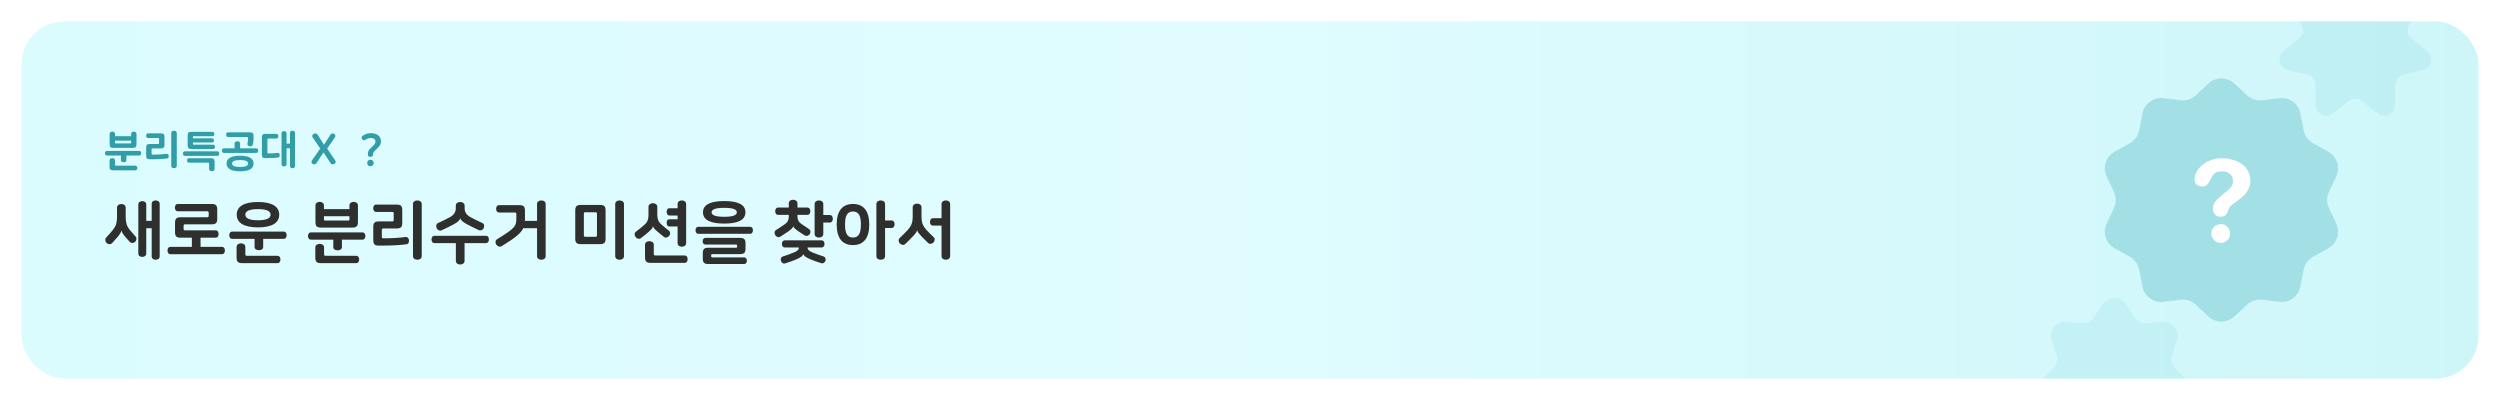 <svg width="700" height="112" viewBox="0 0 700 112" fill="none" xmlns="http://www.w3.org/2000/svg">
<g filter="url(#filter0_d_2605_2442)">
<g clip-path="url(#clip0_2605_2442)">
<rect x="6" y="6" width="688" height="100" rx="12" fill="url(#paint0_linear_2605_2442)"/>
<path d="M32.762 60.797V58.156C32.762 57.453 33.351 57.13 33.978 57.13C34.605 57.13 35.194 57.453 35.194 58.156V60.797C35.194 62.317 35.498 63.324 36.296 64.312C36.885 65.053 37.512 65.737 37.949 66.212C38.367 66.668 38.234 67.371 37.835 67.732C37.417 68.112 36.733 68.15 36.315 67.713C36.011 67.39 35.479 66.801 35.023 66.25C34.244 65.319 34.073 64.901 33.997 64.521H33.978C33.902 64.958 33.731 65.395 32.933 66.345C32.477 66.896 31.945 67.485 31.394 68.074C30.976 68.511 30.254 68.435 29.874 68.055C29.437 67.637 29.323 66.953 29.76 66.478C30.444 65.737 31.071 65.053 31.66 64.312C32.458 63.324 32.762 62.317 32.762 60.797ZM40.951 57.263V61.842H42.471V57.073C42.471 56.427 43.022 56.123 43.592 56.123C44.162 56.123 44.713 56.427 44.713 57.073V71.779C44.713 72.425 44.162 72.729 43.592 72.729C43.022 72.729 42.471 72.425 42.471 71.779V63.894H40.951V70.981C40.951 71.627 40.4 71.931 39.83 71.931C39.279 71.931 38.728 71.627 38.728 70.981V57.263C38.728 56.617 39.279 56.313 39.83 56.313C40.4 56.313 40.951 56.617 40.951 57.263ZM62.12 71.171H47.756C47.167 71.171 46.901 70.696 46.901 70.145C46.901 69.594 47.167 69.119 47.756 69.119H53.722V66.554H50.625C49.409 66.554 49.01 66.174 49.01 64.977V62.412C49.01 61.215 49.409 60.835 50.625 60.835H57.997C58.32 60.835 58.434 60.721 58.434 60.398V59.6C58.434 59.277 58.32 59.163 57.997 59.163H49.827C49.238 59.163 48.972 58.688 48.972 58.137C48.972 57.586 49.238 57.111 49.827 57.111H59.213C60.429 57.111 60.828 57.491 60.828 58.688V61.234C60.828 62.431 60.429 62.811 59.213 62.811H51.841C51.518 62.811 51.404 62.925 51.404 63.248V64.065C51.404 64.388 51.518 64.502 51.841 64.502H60.353C60.942 64.502 61.208 64.977 61.208 65.528C61.208 66.079 60.942 66.554 60.353 66.554H56.154V69.119H62.12C62.709 69.119 62.975 69.594 62.975 70.145C62.975 70.696 62.709 71.171 62.12 71.171ZM66.284 60.113C66.284 57.7 68.526 56.56 72.231 56.56C75.936 56.56 78.178 57.7 78.178 60.113C78.178 62.526 75.936 63.666 72.231 63.666C68.526 63.666 66.284 62.526 66.284 60.113ZM75.765 60.113C75.765 59.163 74.758 58.555 72.231 58.555C69.704 58.555 68.697 59.163 68.697 60.113C68.697 61.063 69.704 61.671 72.231 61.671C74.758 61.671 75.765 61.063 75.765 60.113ZM71.281 66.877H65.049C64.46 66.877 64.194 66.402 64.194 65.87C64.194 65.319 64.46 64.844 65.049 64.844H79.413C80.002 64.844 80.268 65.319 80.268 65.87C80.268 66.402 80.002 66.877 79.413 66.877H73.694V69.119C73.694 69.765 73.162 70.05 72.478 70.05C71.813 70.05 71.281 69.765 71.281 69.119V66.877ZM69.134 71.627H77.665C78.254 71.627 78.52 72.102 78.52 72.653C78.52 73.204 78.254 73.679 77.665 73.679H67.861C66.645 73.679 66.246 73.299 66.246 72.102V69.157C66.246 68.454 66.835 68.131 67.481 68.131C68.108 68.131 68.697 68.454 68.697 69.157V71.19C68.697 71.513 68.811 71.627 69.134 71.627ZM100.221 57.51V62.146C100.221 63.343 99.822 63.723 98.606 63.723H89.942C88.726 63.723 88.327 63.343 88.327 62.146V57.51C88.327 56.845 88.916 56.522 89.505 56.522C90.113 56.522 90.702 56.845 90.702 57.51V58.555H97.846V57.51C97.846 56.845 98.435 56.522 99.024 56.522C99.632 56.522 100.221 56.845 100.221 57.51ZM90.987 61.747H97.561C97.751 61.747 97.846 61.652 97.846 61.462V60.531H90.702V61.462C90.702 61.652 90.797 61.747 90.987 61.747ZM93.324 67.105H87.092C86.503 67.105 86.237 66.63 86.237 66.098C86.237 65.547 86.503 65.072 87.092 65.072H101.456C102.045 65.072 102.311 65.547 102.311 66.098C102.311 66.63 102.045 67.105 101.456 67.105H95.737V69.157C95.737 69.803 95.205 70.088 94.521 70.088C93.856 70.088 93.324 69.803 93.324 69.157V67.105ZM91.177 71.627H99.708C100.297 71.627 100.563 72.102 100.563 72.653C100.563 73.204 100.297 73.679 99.708 73.679H89.904C88.688 73.679 88.289 73.299 88.289 72.102V69.309C88.289 68.606 88.878 68.283 89.524 68.283C90.151 68.283 90.74 68.606 90.74 69.309V71.19C90.74 71.513 90.854 71.627 91.177 71.627ZM109.8 59.334H105.354C104.765 59.334 104.499 58.859 104.499 58.308C104.499 57.757 104.765 57.282 105.354 57.282H111.016C112.232 57.282 112.631 57.662 112.631 58.859V62.393C112.631 63.59 112.232 63.97 111.016 63.97H107.349C107.026 63.97 106.912 64.084 106.912 64.407V66.288C106.912 66.611 107.026 66.725 107.349 66.725C109.724 66.725 111.681 66.611 113.524 66.364C114.113 66.288 114.455 66.706 114.512 67.238C114.569 67.808 114.379 68.321 113.828 68.397C112.27 68.606 110.085 68.777 106.133 68.777C104.917 68.777 104.518 68.397 104.518 67.2V63.571C104.518 62.374 104.917 61.994 106.133 61.994H109.8C110.123 61.994 110.237 61.88 110.237 61.557V59.771C110.237 59.448 110.123 59.334 109.8 59.334ZM118.084 57.149V71.703C118.084 72.406 117.495 72.729 116.849 72.729C116.222 72.729 115.633 72.406 115.633 71.703V57.149C115.633 56.446 116.222 56.123 116.849 56.123C117.495 56.123 118.084 56.446 118.084 57.149ZM131.786 60.835C132.964 61.462 134.085 61.994 135.111 62.469C135.643 62.716 135.662 63.419 135.434 63.894C135.187 64.407 134.598 64.673 134.066 64.426C132.812 63.856 131.691 63.305 130.646 62.735C129.449 62.089 128.974 61.538 128.879 61.12H128.86C128.746 61.614 128.271 62.146 127.074 62.792C126.029 63.362 124.908 63.913 123.654 64.483C123.122 64.73 122.552 64.445 122.286 63.932C122.039 63.438 122.077 62.716 122.609 62.469C123.635 61.994 124.756 61.462 125.934 60.835C127.055 60.227 127.625 59.41 127.625 58.327V57.605C127.625 56.883 128.214 56.56 128.86 56.56C129.506 56.56 130.095 56.883 130.095 57.605V58.327C130.095 59.41 130.665 60.227 131.786 60.835ZM127.644 68.074H121.678C121.089 68.074 120.823 67.599 120.823 67.048C120.823 66.497 121.089 66.022 121.678 66.022H136.042C136.631 66.022 136.897 66.497 136.897 67.048C136.897 67.599 136.631 68.074 136.042 68.074H130.076V73.033C130.076 73.736 129.487 74.059 128.86 74.059C128.233 74.059 127.644 73.736 127.644 73.033V68.074ZM150.371 71.703V63.894H146.514C145.811 65.395 144.177 66.63 140.453 68.929C139.921 69.252 139.275 68.967 138.971 68.511C138.667 68.055 138.61 67.333 139.161 66.991C144.329 63.837 144.576 63.324 144.576 61.006V59.942C144.576 59.619 144.462 59.505 144.139 59.505H139.769C139.18 59.505 138.914 59.03 138.914 58.479C138.914 57.909 139.18 57.434 139.769 57.434H145.374C146.59 57.434 146.989 57.814 146.989 59.011V61.082C146.989 61.348 146.97 61.614 146.97 61.842H150.371V57.149C150.371 56.446 150.96 56.123 151.587 56.123C152.195 56.123 152.784 56.446 152.784 57.149V71.703C152.784 72.406 152.195 72.729 151.587 72.729C150.96 72.729 150.371 72.406 150.371 71.703ZM169.564 58.954V66.782C169.564 67.979 169.165 68.359 167.949 68.359H162.686C161.47 68.359 161.071 67.979 161.071 66.782V58.954C161.071 57.757 161.47 57.377 162.686 57.377H167.949C169.165 57.377 169.564 57.757 169.564 58.954ZM167.151 65.87V59.866C167.151 59.543 167.037 59.429 166.714 59.429H163.921C163.598 59.429 163.484 59.543 163.484 59.866V65.87C163.484 66.193 163.598 66.307 163.921 66.307H166.714C167.037 66.307 167.151 66.193 167.151 65.87ZM174.713 57.149V71.703C174.713 72.406 174.124 72.729 173.478 72.729C172.851 72.729 172.262 72.406 172.262 71.703V57.149C172.262 56.446 172.851 56.123 173.478 56.123C174.124 56.123 174.713 56.446 174.713 57.149ZM184.045 57.947V60.075C184.045 61.253 184.292 62.051 185.147 62.811C185.964 63.533 186.686 64.122 187.237 64.54C187.788 64.958 187.712 65.566 187.37 66.022C187.066 66.44 186.42 66.725 185.888 66.326C185.413 65.965 184.71 65.395 183.988 64.768C183.114 63.989 182.962 63.742 182.848 63.343H182.829C182.734 63.761 182.601 64.084 181.632 64.92C180.891 65.566 180.207 66.117 179.466 66.668C178.915 67.086 178.269 66.782 177.965 66.364C177.642 65.927 177.528 65.262 178.117 64.825C178.934 64.217 179.656 63.628 180.473 62.906C181.328 62.146 181.575 61.348 181.575 60.17V57.947C181.575 57.225 182.164 56.902 182.81 56.902C183.456 56.902 184.045 57.225 184.045 57.947ZM189.726 61.386V60.341H187.465C186.895 60.341 186.667 59.885 186.667 59.334C186.667 58.764 186.895 58.308 187.465 58.308H189.726V57.149C189.726 56.446 190.315 56.123 190.923 56.123C191.531 56.123 192.12 56.446 192.12 57.149V68.055C192.12 68.758 191.531 69.081 190.923 69.081C190.315 69.081 189.726 68.758 189.726 68.055V63.419H187.465C186.895 63.419 186.667 62.963 186.667 62.412C186.667 61.842 186.895 61.386 187.465 61.386H189.726ZM191.683 73.603H182.221C181.005 73.603 180.606 73.223 180.606 72.026V68.549C180.606 67.846 181.195 67.523 181.841 67.523C182.468 67.523 183.057 67.846 183.057 68.549V71.095C183.057 71.418 183.171 71.532 183.494 71.532H191.683C192.272 71.532 192.538 72.007 192.538 72.577C192.538 73.128 192.272 73.603 191.683 73.603ZM196.835 59.448C196.835 57.225 199.077 56.294 202.782 56.294C206.487 56.294 208.729 57.225 208.729 59.448C208.729 61.671 206.487 62.602 202.782 62.602C199.077 62.602 196.835 61.671 196.835 59.448ZM206.316 59.448C206.316 58.669 205.309 58.194 202.782 58.194C200.255 58.194 199.248 58.669 199.248 59.448C199.248 60.227 200.255 60.702 202.782 60.702C205.309 60.702 206.316 60.227 206.316 59.448ZM209.983 65.471H195.581C195.011 65.471 194.745 65.034 194.745 64.464C194.745 63.932 195.011 63.495 195.581 63.495H209.983C210.553 63.495 210.819 63.932 210.819 64.464C210.819 65.034 210.553 65.471 209.983 65.471ZM197.519 66.611H207.133C208.349 66.611 208.748 66.991 208.748 68.188V69.575C208.748 70.772 208.349 71.152 207.133 71.152H199.419C199.229 71.152 199.134 71.247 199.134 71.437V71.779C199.134 71.969 199.229 72.064 199.419 72.064H208.349C208.881 72.064 209.128 72.52 209.128 72.995C209.128 73.489 208.881 73.926 208.349 73.926H198.393C197.177 73.926 196.778 73.546 196.778 72.349V70.943C196.778 69.746 197.177 69.366 198.393 69.366H206.107C206.297 69.366 206.392 69.271 206.392 69.081V68.758C206.392 68.568 206.297 68.473 206.107 68.473H197.519C196.987 68.473 196.74 68.036 196.74 67.542C196.74 67.067 196.987 66.611 197.519 66.611ZM220.854 60.17H217.909C217.32 60.17 217.054 59.695 217.054 59.144C217.054 58.593 217.32 58.118 217.909 58.118H220.854V56.959C220.854 56.256 221.443 55.933 222.07 55.933C222.697 55.933 223.286 56.256 223.286 56.959V58.118H226.041C226.63 58.118 226.896 58.593 226.896 59.144C226.896 59.695 226.63 60.17 226.041 60.17H223.286V60.607C223.286 61.557 223.609 62.146 224.35 62.678C225.243 63.305 226.003 63.799 226.459 64.084C226.991 64.407 227.048 65.072 226.744 65.547C226.478 65.946 225.87 66.269 225.262 65.889C224.749 65.566 224.084 65.129 223.476 64.711C222.526 64.046 222.203 63.685 222.108 63.362H222.089C221.994 63.78 221.614 64.179 220.664 64.844C219.904 65.357 219.258 65.794 218.479 66.269C217.928 66.611 217.32 66.269 217.073 65.851C216.788 65.376 216.75 64.73 217.339 64.369C218.137 63.875 218.897 63.381 219.79 62.754C220.531 62.222 220.854 61.633 220.854 60.683V60.17ZM230.525 60.208H232.311C232.919 60.208 233.185 60.683 233.185 61.253C233.185 61.842 232.919 62.317 232.311 62.317H230.525V65.49C230.525 66.193 229.936 66.516 229.309 66.516C228.682 66.516 228.093 66.193 228.093 65.49V57.149C228.093 56.446 228.682 56.123 229.309 56.123C229.936 56.123 230.525 56.446 230.525 57.149V60.208ZM230.031 69.29H226.117V69.366C226.117 69.936 226.611 70.335 227.523 70.696C228.701 71.171 229.537 71.475 230.62 71.817C231.133 71.988 231.304 72.558 231.114 73.052C230.924 73.527 230.506 73.869 229.898 73.679C228.891 73.356 227.979 73.033 226.991 72.634C225.471 72.026 225.034 71.513 224.92 71.171H224.901C224.806 71.551 224.331 72.083 222.811 72.691C221.823 73.09 220.911 73.413 219.904 73.736C219.296 73.926 218.878 73.584 218.688 73.09C218.498 72.577 218.65 71.988 219.182 71.817C220.265 71.475 221.101 71.171 222.279 70.696C223.191 70.335 223.685 69.936 223.685 69.366V69.29H219.771C219.201 69.29 218.935 68.834 218.935 68.302C218.935 67.751 219.201 67.295 219.771 67.295H230.031C230.601 67.295 230.867 67.751 230.867 68.302C230.867 68.834 230.601 69.29 230.031 69.29ZM234.271 62.868C234.271 59.125 235.81 57.111 238.831 57.111C241.852 57.111 243.391 59.125 243.391 62.868C243.391 66.611 241.852 68.625 238.831 68.625C235.81 68.625 234.271 66.611 234.271 62.868ZM241.054 62.868C241.054 60.474 240.465 59.22 238.831 59.22C237.197 59.22 236.608 60.474 236.608 62.868C236.608 65.262 237.197 66.516 238.831 66.516C240.465 66.516 241.054 65.262 241.054 62.868ZM247.818 61.728H249.604C250.212 61.728 250.478 62.203 250.478 62.773C250.478 63.362 250.212 63.837 249.604 63.837H247.818V71.703C247.818 72.406 247.229 72.729 246.602 72.729C245.975 72.729 245.386 72.406 245.386 71.703V57.149C245.386 56.446 245.975 56.123 246.602 56.123C247.229 56.123 247.818 56.446 247.818 57.149V61.728ZM258.024 58.061V60.797C258.024 62.279 258.385 63.248 259.43 64.407C260.114 65.148 260.855 65.889 261.425 66.402C261.9 66.82 261.729 67.523 261.349 67.922C260.988 68.283 260.304 68.454 259.867 68.036C259.373 67.58 258.746 66.953 258.138 66.307C257.131 65.243 256.884 64.825 256.808 64.464H256.789C256.694 64.901 256.447 65.3 255.44 66.364C254.832 67.01 254.205 67.637 253.445 68.34C252.97 68.777 252.267 68.511 251.925 68.131C251.545 67.694 251.488 67.048 251.944 66.611C252.723 65.889 253.464 65.148 254.148 64.407C255.193 63.248 255.554 62.279 255.554 60.797V58.061C255.554 57.339 256.143 57.016 256.789 57.016C257.435 57.016 258.024 57.339 258.024 58.061ZM263.629 63.172H261.254C260.665 63.172 260.399 62.697 260.399 62.146C260.399 61.576 260.665 61.101 261.254 61.101H263.629V57.149C263.629 56.446 264.218 56.123 264.845 56.123C265.453 56.123 266.042 56.446 266.042 57.149V71.703C266.042 72.406 265.453 72.729 264.845 72.729C264.218 72.729 263.629 72.406 263.629 71.703V63.172Z" fill="#2F2F2E"/>
<path d="M38.216 40.408C38.216 40.784 38.14 41.044 37.988 41.188C37.844 41.332 37.58 41.404 37.196 41.404H31.724C31.34 41.404 31.072 41.332 30.92 41.188C30.776 41.044 30.704 40.784 30.704 40.408V37.48C30.704 37.272 30.78 37.116 30.932 37.012C31.092 36.908 31.264 36.856 31.448 36.856C31.64 36.856 31.812 36.908 31.964 37.012C32.124 37.116 32.204 37.272 32.204 37.48V38.14H36.716V37.48C36.716 37.272 36.792 37.116 36.944 37.012C37.104 36.908 37.276 36.856 37.46 36.856C37.652 36.856 37.824 36.908 37.976 37.012C38.136 37.116 38.216 37.272 38.216 37.48V40.408ZM36.536 40.156C36.656 40.156 36.716 40.096 36.716 39.976V39.388H32.204V39.976C32.204 40.096 32.264 40.156 32.384 40.156H36.536ZM29.924 43.54C29.74 43.54 29.604 43.476 29.516 43.348C29.428 43.22 29.384 43.072 29.384 42.904C29.384 42.728 29.428 42.576 29.516 42.448C29.604 42.32 29.74 42.256 29.924 42.256H38.996C39.18 42.256 39.316 42.32 39.404 42.448C39.492 42.576 39.536 42.728 39.536 42.904C39.536 43.072 39.492 43.22 39.404 43.348C39.316 43.476 39.18 43.54 38.996 43.54H35.384V44.836C35.384 45.044 35.308 45.196 35.156 45.292C35.012 45.38 34.832 45.424 34.616 45.424C34.408 45.424 34.228 45.38 34.076 45.292C33.932 45.196 33.86 45.044 33.86 44.836V43.54H29.924ZM37.892 46.396C38.076 46.396 38.212 46.46 38.3 46.588C38.388 46.716 38.432 46.868 38.432 47.044C38.432 47.22 38.388 47.372 38.3 47.5C38.212 47.628 38.076 47.692 37.892 47.692H31.7C31.316 47.692 31.048 47.62 30.896 47.476C30.752 47.332 30.68 47.072 30.68 46.696V44.932C30.68 44.708 30.756 44.544 30.908 44.44C31.068 44.336 31.252 44.284 31.46 44.284C31.66 44.284 31.836 44.336 31.988 44.44C32.148 44.544 32.228 44.708 32.228 44.932V46.12C32.228 46.304 32.32 46.396 32.504 46.396H37.892ZM41.458 38.632C41.274 38.632 41.138 38.568 41.05 38.44C40.962 38.312 40.918 38.16 40.918 37.984C40.918 37.808 40.962 37.656 41.05 37.528C41.138 37.4 41.274 37.336 41.458 37.336H45.034C45.418 37.336 45.682 37.408 45.826 37.552C45.978 37.696 46.054 37.956 46.054 38.332V40.564C46.054 40.94 45.978 41.2 45.826 41.344C45.682 41.488 45.418 41.56 45.034 41.56H42.718C42.534 41.56 42.442 41.652 42.442 41.836V43.024C42.442 43.208 42.534 43.3 42.718 43.3C43.47 43.3 44.162 43.284 44.794 43.252C45.426 43.212 46.034 43.152 46.618 43.072C46.802 43.048 46.946 43.092 47.05 43.204C47.162 43.316 47.226 43.456 47.242 43.624C47.258 43.808 47.234 43.972 47.17 44.116C47.106 44.252 46.986 44.332 46.81 44.356C46.562 44.388 46.286 44.42 45.982 44.452C45.678 44.476 45.33 44.5 44.938 44.524C44.554 44.548 44.114 44.568 43.618 44.584C43.13 44.592 42.574 44.596 41.95 44.596C41.566 44.596 41.298 44.524 41.146 44.38C41.002 44.236 40.93 43.976 40.93 43.6V41.308C40.93 40.932 41.002 40.672 41.146 40.528C41.298 40.384 41.566 40.312 41.95 40.312H44.266C44.45 40.312 44.542 40.22 44.542 40.036V38.908C44.542 38.724 44.45 38.632 44.266 38.632H41.458ZM49.498 46.444C49.498 46.668 49.418 46.832 49.258 46.936C49.106 47.04 48.926 47.092 48.718 47.092C48.518 47.092 48.338 47.04 48.178 46.936C48.026 46.832 47.95 46.668 47.95 46.444V37.252C47.95 37.028 48.026 36.864 48.178 36.76C48.338 36.656 48.518 36.604 48.718 36.604C48.926 36.604 49.106 36.656 49.258 36.76C49.418 36.864 49.498 37.028 49.498 37.252V46.444ZM54.024 40.336C54.024 40.456 54.084 40.516 54.204 40.516H59.712C59.88 40.516 60.004 40.576 60.084 40.696C60.164 40.816 60.204 40.956 60.204 41.116C60.204 41.276 60.164 41.416 60.084 41.536C60.004 41.656 59.88 41.716 59.712 41.716H53.568C53.184 41.716 52.916 41.644 52.764 41.5C52.62 41.356 52.548 41.096 52.548 40.72V37.924C52.548 37.548 52.62 37.288 52.764 37.144C52.916 37 53.184 36.928 53.568 36.928H59.532C59.7 36.928 59.824 36.988 59.904 37.108C59.984 37.228 60.024 37.368 60.024 37.528C60.024 37.688 59.984 37.828 59.904 37.948C59.824 38.068 59.7 38.128 59.532 38.128H54.204C54.084 38.128 54.024 38.188 54.024 38.308V38.74H59.424C59.584 38.74 59.704 38.796 59.784 38.908C59.864 39.02 59.904 39.156 59.904 39.316C59.904 39.476 59.864 39.612 59.784 39.724C59.704 39.836 59.584 39.892 59.424 39.892H54.024V40.336ZM60.852 42.376C61.036 42.376 61.168 42.436 61.248 42.556C61.336 42.676 61.38 42.824 61.38 43C61.38 43.184 61.336 43.336 61.248 43.456C61.168 43.576 61.036 43.636 60.852 43.636H51.756C51.572 43.636 51.436 43.576 51.348 43.456C51.268 43.336 51.228 43.184 51.228 43C51.228 42.824 51.268 42.676 51.348 42.556C51.436 42.436 51.572 42.376 51.756 42.376H60.852ZM60.084 47.284C60.084 47.508 60.004 47.672 59.844 47.776C59.692 47.88 59.52 47.932 59.328 47.932C59.128 47.932 58.948 47.88 58.788 47.776C58.636 47.672 58.56 47.508 58.56 47.284V45.832C58.56 45.648 58.468 45.556 58.284 45.556H52.908C52.724 45.556 52.588 45.496 52.5 45.376C52.42 45.256 52.38 45.104 52.38 44.92C52.38 44.752 52.42 44.608 52.5 44.488C52.588 44.368 52.724 44.308 52.908 44.308H59.064C59.448 44.308 59.712 44.38 59.856 44.524C60.008 44.668 60.084 44.928 60.084 45.304V47.284ZM63.866 38.368C63.682 38.368 63.546 38.304 63.458 38.176C63.37 38.048 63.326 37.892 63.326 37.708C63.326 37.524 63.37 37.368 63.458 37.24C63.546 37.112 63.682 37.048 63.866 37.048H69.962C70.346 37.048 70.61 37.12 70.754 37.264C70.906 37.408 70.982 37.668 70.982 38.044V38.92C70.982 39.216 70.966 39.5 70.934 39.772C70.902 40.036 70.854 40.272 70.79 40.48C70.726 40.688 70.602 40.832 70.418 40.912C70.242 40.984 70.05 40.996 69.842 40.948C69.65 40.908 69.498 40.824 69.386 40.696C69.282 40.56 69.254 40.384 69.302 40.168C69.398 39.752 69.446 39.324 69.446 38.884V38.644C69.446 38.46 69.354 38.368 69.17 38.368H63.866ZM62.69 42.82C62.506 42.82 62.37 42.756 62.282 42.628C62.194 42.5 62.15 42.348 62.15 42.172C62.15 42.004 62.194 41.856 62.282 41.728C62.37 41.6 62.506 41.536 62.69 41.536H65.69V40.192C65.69 39.976 65.766 39.816 65.918 39.712C66.078 39.608 66.258 39.556 66.458 39.556C66.658 39.556 66.834 39.608 66.986 39.712C67.146 39.816 67.226 39.976 67.226 40.192V41.536H71.762C71.946 41.536 72.082 41.6 72.17 41.728C72.258 41.856 72.302 42.004 72.302 42.172C72.302 42.348 72.258 42.5 72.17 42.628C72.082 42.756 71.946 42.82 71.762 42.82H62.69ZM63.446 45.784C63.446 45.408 63.53 45.084 63.698 44.812C63.874 44.532 64.126 44.304 64.454 44.128C64.782 43.944 65.178 43.812 65.642 43.732C66.106 43.644 66.634 43.6 67.226 43.6C67.81 43.6 68.334 43.644 68.798 43.732C69.27 43.812 69.67 43.944 69.998 44.128C70.326 44.304 70.574 44.532 70.742 44.812C70.918 45.084 71.006 45.408 71.006 45.784C71.006 46.16 70.918 46.484 70.742 46.756C70.574 47.036 70.326 47.264 69.998 47.44C69.67 47.624 69.27 47.756 68.798 47.836C68.334 47.924 67.81 47.968 67.226 47.968C66.634 47.968 66.106 47.924 65.642 47.836C65.178 47.756 64.782 47.624 64.454 47.44C64.126 47.264 63.874 47.036 63.698 46.756C63.53 46.484 63.446 46.16 63.446 45.784ZM69.482 45.784C69.482 45.48 69.306 45.244 68.954 45.076C68.61 44.9 68.034 44.812 67.226 44.812C66.418 44.812 65.838 44.9 65.486 45.076C65.142 45.244 64.97 45.48 64.97 45.784C64.97 46.088 65.142 46.324 65.486 46.492C65.838 46.668 66.418 46.756 67.226 46.756C68.034 46.756 68.61 46.668 68.954 46.492C69.306 46.324 69.482 46.088 69.482 45.784ZM74.871 42.688C74.871 42.872 74.963 42.964 75.147 42.964C75.547 42.964 75.98 42.952 76.444 42.928C76.907 42.904 77.332 42.864 77.716 42.808C77.9 42.784 78.043 42.828 78.147 42.94C78.251 43.044 78.311 43.188 78.328 43.372C78.344 43.556 78.32 43.716 78.255 43.852C78.192 43.988 78.072 44.072 77.895 44.104C77.639 44.144 77.219 44.184 76.635 44.224C76.052 44.256 75.291 44.272 74.356 44.272C73.972 44.272 73.704 44.2 73.552 44.056C73.407 43.912 73.335 43.652 73.335 43.276V38.476C73.335 38.1 73.407 37.84 73.552 37.696C73.704 37.552 73.972 37.48 74.356 37.48H77.391C77.576 37.48 77.712 37.544 77.799 37.672C77.888 37.8 77.931 37.956 77.931 38.14C77.931 38.316 77.888 38.468 77.799 38.596C77.712 38.724 77.576 38.788 77.391 38.788H75.147C74.963 38.788 74.871 38.88 74.871 39.064V42.688ZM80.236 40.216H81.195V37.204C81.195 36.996 81.267 36.844 81.412 36.748C81.555 36.652 81.719 36.604 81.903 36.604C82.088 36.604 82.251 36.652 82.395 36.748C82.54 36.844 82.612 36.996 82.612 37.204V46.492C82.612 46.7 82.54 46.852 82.395 46.948C82.251 47.044 82.088 47.092 81.903 47.092C81.719 47.092 81.555 47.044 81.412 46.948C81.267 46.852 81.195 46.7 81.195 46.492V41.512H80.236V45.988C80.236 46.196 80.163 46.348 80.019 46.444C79.876 46.54 79.712 46.588 79.528 46.588C79.352 46.588 79.192 46.54 79.047 46.444C78.903 46.348 78.832 46.196 78.832 45.988V37.324C78.832 37.116 78.903 36.964 79.047 36.868C79.192 36.772 79.352 36.724 79.528 36.724C79.712 36.724 79.876 36.772 80.019 36.868C80.163 36.964 80.236 37.116 80.236 37.324V40.216ZM93.521 37.456C93.713 37.568 93.837 37.712 93.893 37.888C93.949 38.064 93.909 38.252 93.773 38.452L91.601 41.608L93.833 44.872C93.969 45.064 94.017 45.256 93.977 45.448C93.937 45.632 93.817 45.784 93.617 45.904C93.441 46.008 93.253 46.044 93.053 46.012C92.853 45.988 92.693 45.884 92.573 45.7L90.593 42.652L88.601 45.676C88.489 45.852 88.333 45.96 88.133 46C87.941 46.048 87.757 46.02 87.581 45.916C87.397 45.804 87.277 45.66 87.221 45.484C87.173 45.3 87.213 45.116 87.341 44.932L89.681 41.584L87.557 38.5C87.421 38.308 87.385 38.116 87.449 37.924C87.521 37.724 87.661 37.568 87.869 37.456C88.061 37.352 88.257 37.324 88.457 37.372C88.657 37.412 88.817 37.528 88.937 37.72L90.713 40.552L92.525 37.708C92.645 37.524 92.793 37.412 92.969 37.372C93.153 37.324 93.337 37.352 93.521 37.456ZM103.877 37.288C104.309 37.288 104.697 37.344 105.041 37.456C105.385 37.56 105.677 37.712 105.917 37.912C106.157 38.104 106.341 38.336 106.469 38.608C106.597 38.88 106.661 39.18 106.661 39.508V39.64C106.661 39.832 106.637 40.016 106.589 40.192C106.549 40.36 106.473 40.532 106.361 40.708C106.257 40.884 106.109 41.072 105.917 41.272C105.733 41.472 105.501 41.7 105.221 41.956C105.045 42.116 104.905 42.256 104.801 42.376C104.697 42.488 104.617 42.596 104.561 42.7C104.505 42.796 104.469 42.896 104.453 43C104.437 43.096 104.429 43.208 104.429 43.336C104.429 43.52 104.357 43.664 104.213 43.768C104.077 43.872 103.917 43.924 103.733 43.924C103.533 43.924 103.361 43.876 103.217 43.78C103.073 43.676 103.001 43.516 103.001 43.3C103.001 43.092 103.013 42.904 103.037 42.736C103.061 42.568 103.105 42.408 103.169 42.256C103.241 42.096 103.341 41.94 103.469 41.788C103.605 41.628 103.781 41.452 103.997 41.26C104.245 41.044 104.441 40.864 104.585 40.72C104.737 40.568 104.853 40.432 104.933 40.312C105.013 40.192 105.065 40.084 105.089 39.988C105.113 39.884 105.125 39.772 105.125 39.652V39.592C105.125 39.464 105.101 39.344 105.053 39.232C105.005 39.12 104.929 39.02 104.825 38.932C104.729 38.844 104.597 38.776 104.429 38.728C104.269 38.672 104.069 38.644 103.829 38.644C103.509 38.644 103.229 38.692 102.989 38.788C102.749 38.884 102.521 39.008 102.305 39.16C102.145 39.272 101.985 39.312 101.825 39.28C101.673 39.24 101.541 39.144 101.429 38.992C101.317 38.848 101.261 38.688 101.261 38.512C101.269 38.328 101.353 38.176 101.513 38.056C101.809 37.824 102.149 37.64 102.533 37.504C102.925 37.36 103.373 37.288 103.877 37.288ZM103.721 44.728C103.977 44.728 104.193 44.816 104.369 44.992C104.545 45.168 104.633 45.384 104.633 45.64C104.633 45.896 104.545 46.112 104.369 46.288C104.193 46.464 103.977 46.552 103.721 46.552C103.465 46.552 103.249 46.464 103.073 46.288C102.897 46.112 102.809 45.896 102.809 45.64C102.809 45.384 102.897 45.168 103.073 44.992C103.249 44.816 103.465 44.728 103.721 44.728Z" fill="#309DA7"/>
<path d="M618.363 23.391C620.412 21.481 623.588 21.481 625.637 23.391L629.159 26.674C630.312 27.749 631.881 28.259 633.445 28.067L638.225 27.481C641.005 27.14 643.575 29.007 644.11 31.756L645.029 36.483C645.33 38.03 646.3 39.365 647.678 40.129L651.889 42.464C654.339 43.822 655.32 46.844 654.137 49.382L652.103 53.747C651.437 55.175 651.437 56.825 652.103 58.253L654.137 62.618C655.32 65.156 654.339 68.178 651.889 69.536L647.678 71.871C646.3 72.635 645.33 73.97 645.029 75.517L644.11 80.244C643.575 82.993 641.005 84.86 638.225 84.519L633.445 83.933C631.881 83.741 630.312 84.251 629.159 85.326L625.637 88.609C623.588 90.519 620.412 90.519 618.363 88.609L614.841 85.326C613.688 84.251 612.119 83.741 610.555 83.933L605.775 84.519C602.995 84.86 600.425 82.993 599.89 80.244L598.971 75.517C598.67 73.97 597.7 72.635 596.322 71.871L592.111 69.536C589.661 68.178 588.68 65.156 589.863 62.618L591.897 58.253C592.563 56.825 592.563 55.175 591.897 53.747L589.863 49.382C588.68 46.844 589.661 43.822 592.111 42.464L596.322 40.129C597.7 39.365 598.67 38.03 598.971 36.483L599.89 31.756C600.425 29.007 602.995 27.14 605.775 27.481L610.555 28.067C612.119 28.259 613.688 27.749 614.841 26.674L618.363 23.391Z" fill="#A3E0E6"/>
<path d="M614.487 50.241C614.487 49.473 614.69 48.737 615.095 48.033C615.5 47.308 616.055 46.668 616.759 46.113C617.463 45.559 618.263 45.121 619.159 44.801C620.076 44.481 621.015 44.321 621.975 44.321C623.042 44.321 624.055 44.449 625.015 44.705C625.975 44.94 626.839 45.324 627.607 45.857C628.375 46.369 628.983 47.041 629.431 47.873C629.879 48.684 630.103 49.633 630.103 50.721C630.103 51.404 629.975 52.033 629.719 52.609C629.484 53.185 629.175 53.708 628.791 54.177C628.407 54.625 628.002 55.02 627.575 55.361C627.148 55.703 626.636 56.097 626.039 56.545C625.079 57.207 624.503 57.687 624.311 57.985C624.162 58.199 624.002 58.54 623.831 59.009C623.618 59.585 623.372 60.012 623.095 60.289C622.839 60.545 622.37 60.673 621.687 60.673C621.047 60.673 620.546 60.46 620.183 60.033C619.82 59.585 619.639 59.084 619.639 58.529C619.639 57.633 619.895 56.887 620.407 56.289C620.919 55.671 621.666 54.977 622.647 54.209C623.522 53.548 624.172 52.972 624.599 52.481C625.026 51.969 625.239 51.383 625.239 50.721C625.239 49.868 624.962 49.196 624.407 48.705C623.874 48.215 623.127 47.969 622.167 47.969C621.207 47.969 620.503 48.172 620.055 48.577C619.628 48.961 619.244 49.537 618.903 50.305C618.604 50.945 618.295 51.425 617.975 51.745C617.676 52.044 617.207 52.193 616.567 52.193C615.97 52.193 615.468 52.023 615.063 51.681C614.679 51.34 614.487 50.86 614.487 50.241ZM619.191 65.377C619.191 64.652 619.447 64.033 619.959 63.521C620.471 63.009 621.09 62.753 621.815 62.753C622.54 62.753 623.159 63.009 623.671 63.521C624.183 64.033 624.439 64.652 624.439 65.377C624.439 66.103 624.183 66.721 623.671 67.233C623.159 67.745 622.54 68.001 621.815 68.001C621.09 68.001 620.471 67.745 619.959 67.233C619.447 66.721 619.191 66.103 619.191 65.377Z" fill="white"/>
<path d="M588.626 85.298C590.198 82.829 593.802 82.829 595.374 85.298L597.523 88.673C598.339 89.954 599.811 90.663 601.321 90.502L605.3 90.078C608.21 89.768 610.457 92.586 609.507 95.354L608.209 99.139C607.716 100.576 608.079 102.168 609.147 103.248L611.959 106.095C614.016 108.177 613.214 111.69 610.457 112.673L606.688 114.018C605.258 114.528 604.24 115.805 604.06 117.313L603.588 121.287C603.243 124.193 599.996 125.757 597.509 124.215L594.108 122.106C592.816 121.306 591.184 121.306 589.892 122.106L586.491 124.215C584.004 125.757 580.757 124.193 580.412 121.287L579.94 117.313C579.76 115.805 578.742 114.528 577.312 114.018L573.543 112.673C570.786 111.69 569.984 108.177 572.041 106.095L574.853 103.248C575.921 102.168 576.284 100.576 575.791 99.139L574.493 95.354C573.543 92.586 575.79 89.768 578.7 90.078L582.679 90.502C584.189 90.663 585.661 89.954 586.477 88.673L588.626 85.298Z" fill="#A9E5EA" fill-opacity="0.38"/>
<path d="M656.81 -7.555C657.911 -9.783 661.089 -9.783 662.19 -7.555L664.68 -2.513C665.29 -1.278 666.662 -0.617 668.008 -0.91L673.502 -2.107C675.931 -2.636 677.912 -0.151 676.856 2.099L674.467 7.189C673.882 8.436 674.221 9.921 675.289 10.791L679.65 14.34C681.578 15.909 680.871 19.008 678.453 19.585L672.984 20.891C671.644 21.211 670.695 22.402 670.681 23.779L670.625 29.402C670.6 31.887 667.737 33.266 665.778 31.736L661.347 28.274C660.262 27.426 658.738 27.426 657.653 28.274L653.222 31.736C651.263 33.266 648.4 31.887 648.375 29.402L648.319 23.779C648.305 22.402 647.356 21.211 646.016 20.891L640.547 19.585C638.129 19.008 637.422 15.909 639.35 14.34L643.711 10.791C644.779 9.921 645.118 8.436 644.533 7.189L642.144 2.099C641.088 -0.151 643.069 -2.636 645.498 -2.107L650.992 -0.91C652.338 -0.617 653.71 -1.278 654.32 -2.513L656.81 -7.555Z" fill="#A9E5EA" fill-opacity="0.38"/>
</g>
</g>
<defs>
<filter id="filter0_d_2605_2442" x="0" y="0" width="700" height="112" filterUnits="userSpaceOnUse" color-interpolation-filters="sRGB">
<feFlood flood-opacity="0" result="BackgroundImageFix"/>
<feColorMatrix in="SourceAlpha" type="matrix" values="0 0 0 0 0 0 0 0 0 0 0 0 0 0 0 0 0 0 127 0" result="hardAlpha"/>
<feOffset/>
<feGaussianBlur stdDeviation="3"/>
<feComposite in2="hardAlpha" operator="out"/>
<feColorMatrix type="matrix" values="0 0 0 0 0 0 0 0 0 0 0 0 0 0 0 0 0 0 0.07 0"/>
<feBlend mode="normal" in2="BackgroundImageFix" result="effect1_dropShadow_2605_2442"/>
<feBlend mode="normal" in="SourceGraphic" in2="effect1_dropShadow_2605_2442" result="shape"/>
</filter>
<linearGradient id="paint0_linear_2605_2442" x1="6" y1="56" x2="694" y2="56" gradientUnits="userSpaceOnUse">
<stop stop-color="#DBFCFF"/>
<stop offset="0.49" stop-color="#E0FCFF"/>
<stop offset="1" stop-color="#CEF6F9"/>
</linearGradient>
<clipPath id="clip0_2605_2442">
<rect x="6" y="6" width="688" height="100" rx="12" fill="white"/>
</clipPath>
</defs>
</svg>
